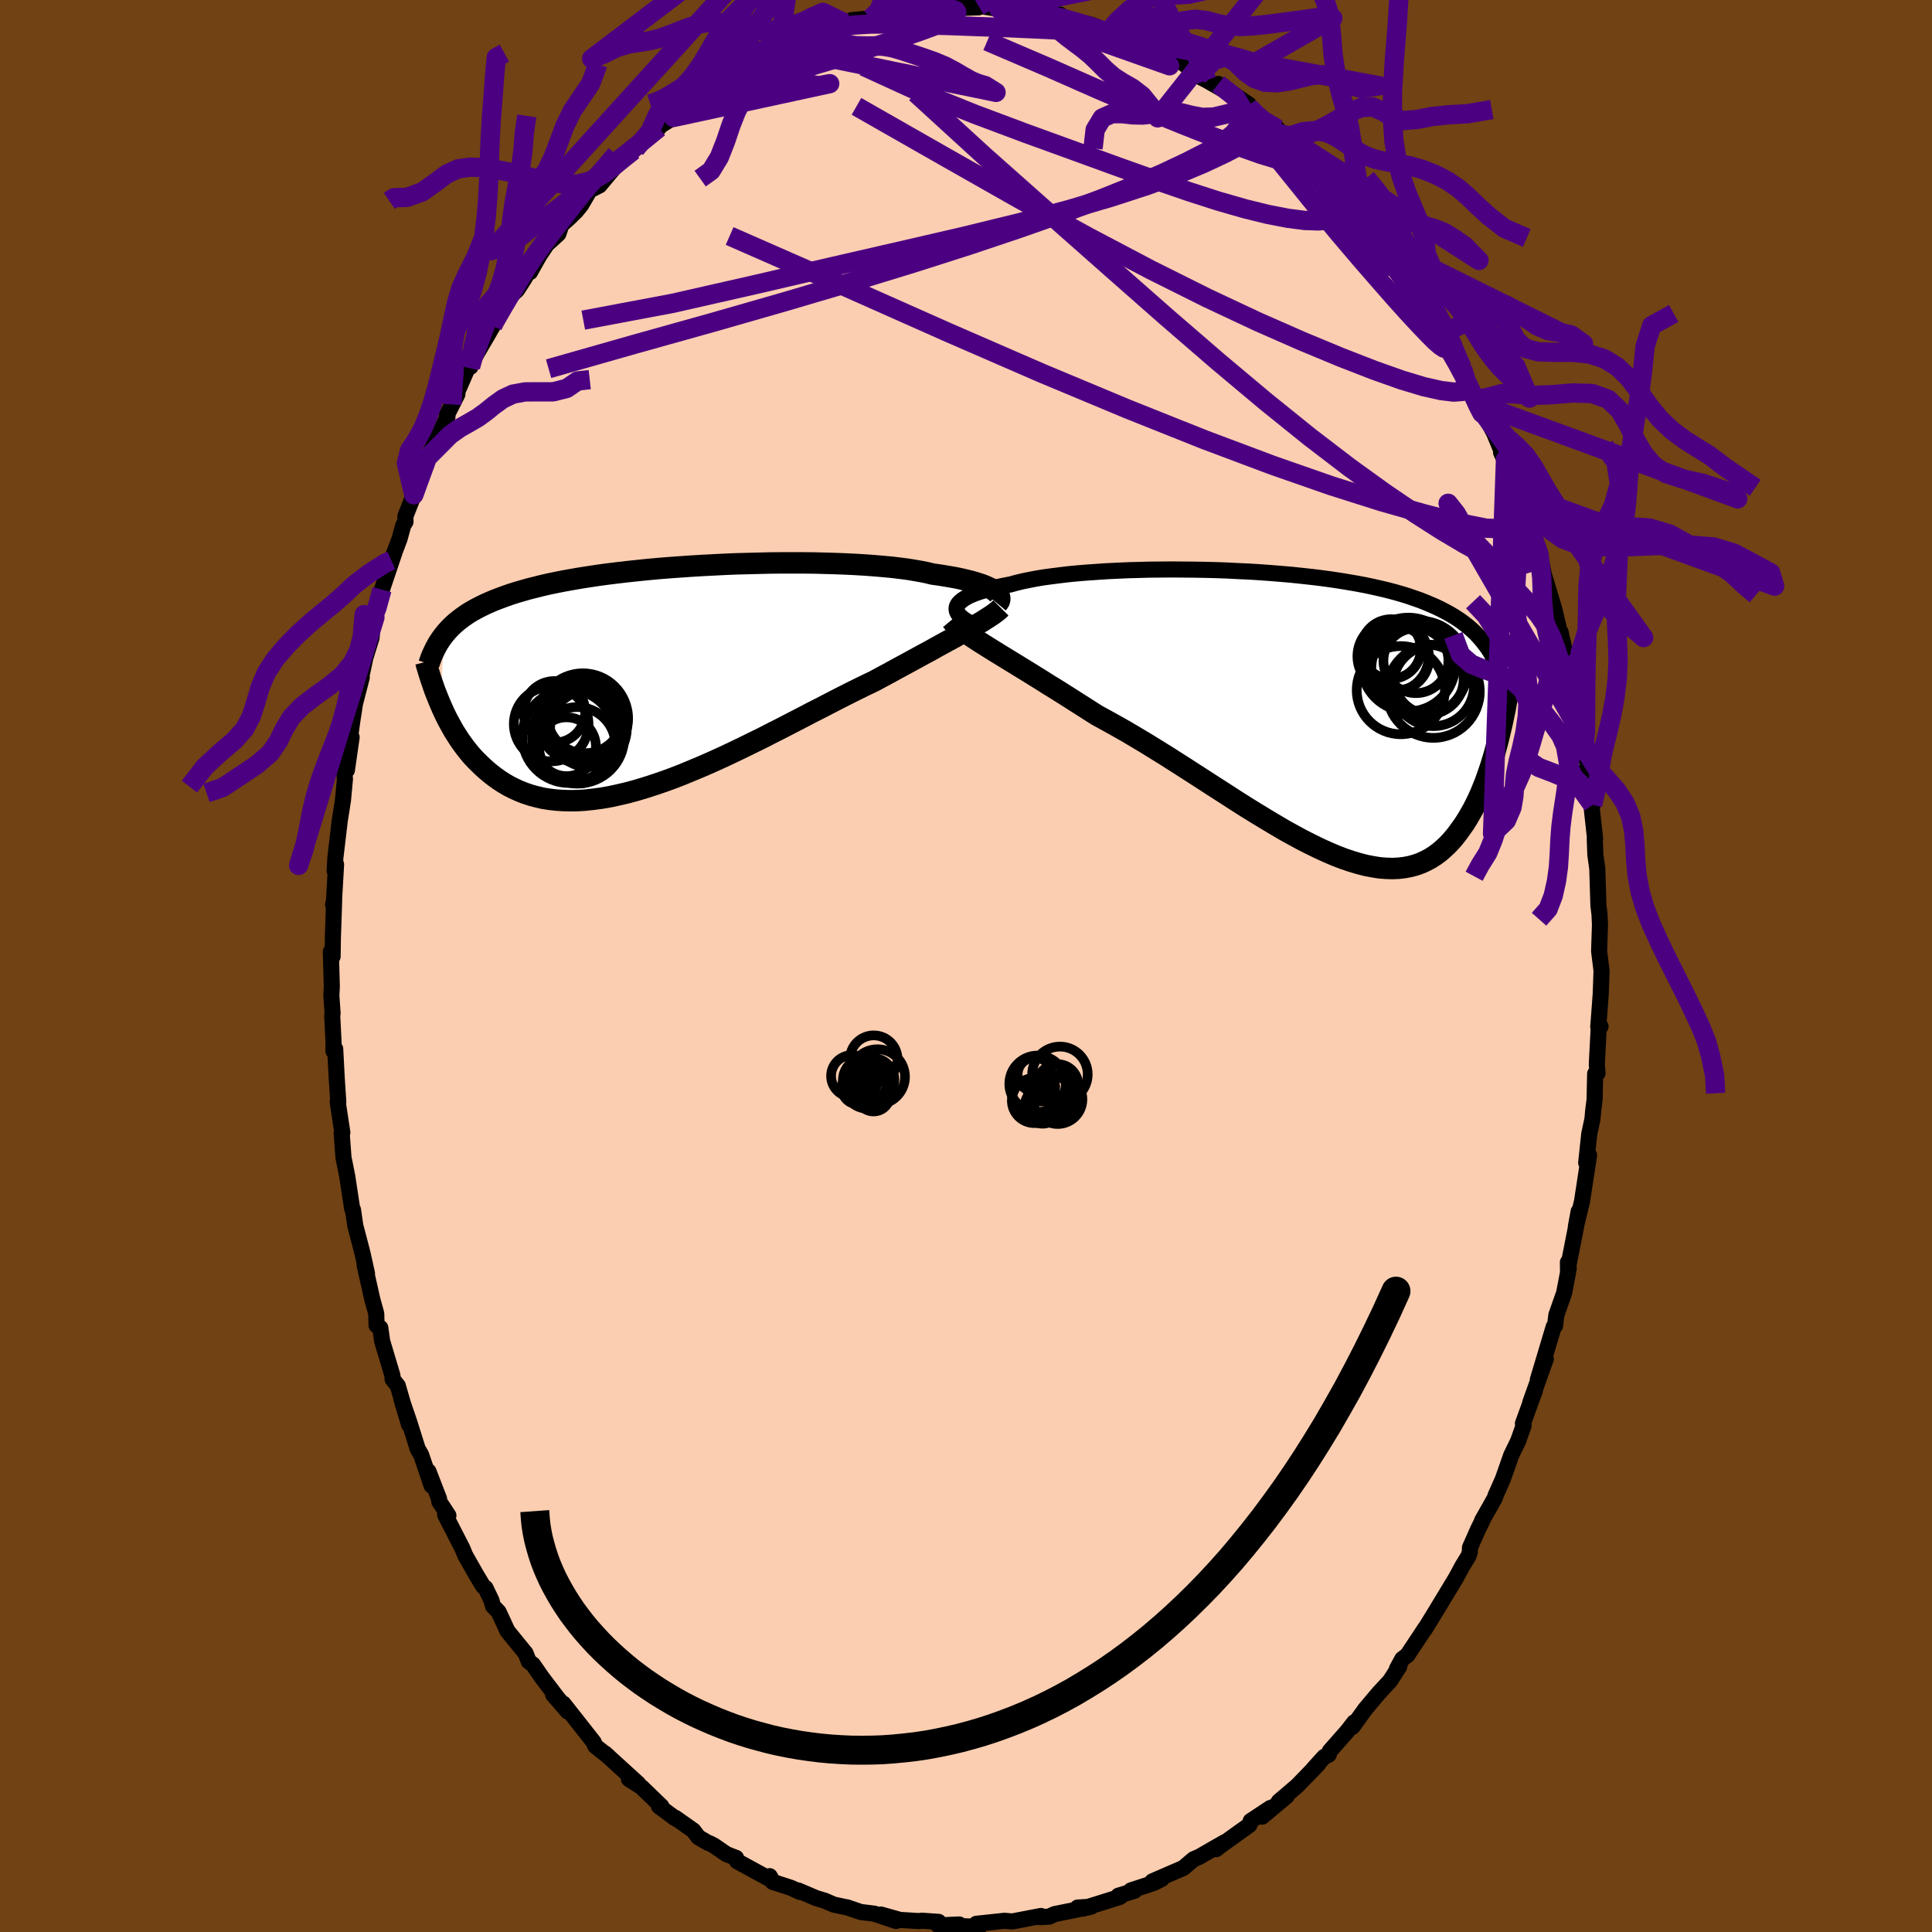 <svg viewBox="-100 -100 200 200" xmlns="http://www.w3.org/2000/svg" width="500" height="500" id="face-svg">
    <defs>
      <clipPath id="leftEyeClipPath">
        <polyline points="34.33,-9.03 34.14,-9.17 33.9,-9.3 33.64,-9.43 33.34,-9.56 33.01,-9.69 32.64,-9.81 32.24,-9.94 31.81,-10.06 31.35,-10.17 30.85,-10.29 30.33,-10.4 29.77,-10.5 29.18,-10.6 28.56,-10.7 27.91,-10.79 27.33,-10.93 26.69,-11.06 26,-11.18 25.27,-11.3 24.48,-11.4 23.65,-11.5 22.77,-11.58 21.85,-11.66 20.89,-11.73 19.9,-11.79 18.87,-11.84 17.82,-11.88 16.73,-11.91 15.63,-11.94 14.5,-11.95 13.36,-11.95 12.2,-11.95 11.03,-11.94 9.86,-11.91 8.68,-11.88 7.5,-11.85 6.32,-11.8 5.15,-11.74 3.99,-11.68 2.83,-11.61 1.69,-11.53 0.57,-11.45 -0.54,-11.36 -1.62,-11.26 -2.69,-11.15 -3.73,-11.04 -4.74,-10.92 -5.73,-10.8 -6.69,-10.67 -7.62,-10.53 -8.52,-10.39 -9.39,-10.24 -10.23,-10.09 -11.04,-9.93 -11.82,-9.77 -12.56,-9.6 -13.27,-9.42 -13.95,-9.25 -14.61,-9.06 -15.23,-8.88 -15.82,-8.69 -16.39,-8.49 -16.93,-8.29 -17.45,-8.09 -17.95,-7.88 -18.42,-7.67 -18.87,-7.45 -19.3,-7.23 -19.7,-7.01 -20.09,-6.78 -20.45,-6.54 -20.79,-6.3 -21.12,-6.05 -21.43,-5.8 -21.71,-5.55 -21.98,-5.29 -22.24,-5.02 -22.48,-4.75 -22.7,-4.48 -23.05,2.7 -22.85,3.16 -22.64,3.62 -22.42,4.07 -22.18,4.53 -21.93,4.98 -21.68,5.43 -21.4,5.87 -21.12,6.31 -20.82,6.74 -20.51,7.16 -20.18,7.58 -19.84,7.99 -19.48,8.38 -19.1,8.76 -18.71,9.14 -18.31,9.5 -17.88,9.86 -17.44,10.2 -16.98,10.53 -16.49,10.85 -15.99,11.14 -15.46,11.41 -14.91,11.66 -14.33,11.89 -13.74,12.09 -13.11,12.26 -12.47,12.41 -11.79,12.52 -11.1,12.6 -10.38,12.65 -9.63,12.67 -8.86,12.66 -8.07,12.61 -7.25,12.52 -6.41,12.41 -5.54,12.26 -4.66,12.07 -3.76,11.86 -2.83,11.61 -1.89,11.33 -0.93,11.02 0.04,10.69 1.03,10.33 2.03,9.94 3.04,9.52 4.07,9.09 5.09,8.64 6.13,8.17 7.17,7.68 8.21,7.18 9.25,6.67 10.29,6.16 11.32,5.63 12.35,5.11 13.37,4.58 14.38,4.06 15.37,3.54 16.36,3.04 17.32,2.54 18.27,2.05 19.2,1.58 20.1,1.13 20.98,0.7 21.84,0.29 22.63,-0.14 23.4,-0.55 24.16,-0.97 24.9,-1.37 25.62,-1.76 26.33,-2.15 27.01,-2.52 27.68,-2.88 28.32,-3.24 28.94,-3.58 29.54,-3.91 30.12,-4.22 30.66,-4.53 31.19,-4.82 31.68,-5.1" />
      </clipPath>
      <clipPath id="rightEyeClipPath">
        <polyline points="-34.71,-11.2 -34.61,-11.37 -34.47,-11.53 -34.28,-11.7 -34.06,-11.86 -33.8,-12.02 -33.5,-12.18 -33.16,-12.33 -32.78,-12.48 -32.37,-12.62 -31.92,-12.76 -31.43,-12.89 -30.91,-13.03 -30.36,-13.15 -29.78,-13.27 -29.16,-13.39 -28.59,-13.55 -27.97,-13.7 -27.29,-13.84 -26.56,-13.98 -25.79,-14.11 -24.97,-14.22 -24.1,-14.33 -23.19,-14.44 -22.25,-14.53 -21.27,-14.61 -20.25,-14.68 -19.21,-14.75 -18.14,-14.8 -17.05,-14.85 -15.94,-14.88 -14.82,-14.91 -13.68,-14.92 -12.53,-14.93 -11.37,-14.92 -10.21,-14.91 -9.05,-14.89 -7.9,-14.86 -6.75,-14.82 -5.61,-14.76 -4.48,-14.71 -3.36,-14.64 -2.26,-14.56 -1.17,-14.47 -0.11,-14.38 0.93,-14.27 1.95,-14.16 2.94,-14.04 3.9,-13.91 4.84,-13.77 5.75,-13.62 6.63,-13.47 7.48,-13.31 8.29,-13.14 9.08,-12.96 9.84,-12.78 10.56,-12.59 11.26,-12.39 11.92,-12.19 12.55,-11.97 13.16,-11.76 13.74,-11.53 14.29,-11.3 14.82,-11.07 15.32,-10.83 15.8,-10.58 16.26,-10.33 16.7,-10.07 17.12,-9.8 17.51,-9.53 17.88,-9.25 18.24,-8.96 18.57,-8.67 18.89,-8.37 19.19,-8.06 19.47,-7.75 19.73,-7.43 19.98,-7.11 20.22,-6.78 20.44,-6.44 21.2,3.02 21.04,3.61 20.88,4.2 20.7,4.8 20.52,5.39 20.32,5.98 20.12,6.56 19.91,7.14 19.68,7.71 19.45,8.27 19.2,8.82 18.94,9.36 18.67,9.89 18.38,10.4 18.09,10.9 17.78,11.39 17.45,11.86 17.11,12.33 16.76,12.78 16.39,13.21 16,13.62 15.59,14 15.17,14.36 14.72,14.69 14.25,14.99 13.76,15.25 13.25,15.48 12.72,15.67 12.16,15.82 11.58,15.93 10.98,16 10.35,16.03 9.7,16.01 9.03,15.96 8.33,15.85 7.6,15.71 6.86,15.52 6.09,15.29 5.29,15.02 4.48,14.71 3.64,14.35 2.78,13.96 1.9,13.53 0.99,13.07 0.07,12.57 -0.87,12.05 -1.82,11.49 -2.79,10.91 -3.78,10.31 -4.78,9.69 -5.79,9.05 -6.81,8.39 -7.84,7.73 -8.88,7.06 -9.93,6.38 -10.97,5.71 -12.02,5.04 -13.07,4.37 -14.12,3.72 -15.17,3.07 -16.21,2.45 -17.24,1.84 -18.26,1.26 -19.27,0.7 -20.26,0.16 -21.12,-0.39 -21.97,-0.93 -22.8,-1.46 -23.62,-1.98 -24.43,-2.49 -25.23,-2.98 -26,-3.47 -26.76,-3.94 -27.5,-4.4 -28.22,-4.84 -28.92,-5.27 -29.59,-5.68 -30.24,-6.08 -30.86,-6.46 -31.45,-6.83" />
      </clipPath>
      <filter id="fuzzy">
        <feTurbulence id="turbulence" baseFrequency="0.05" numOctaves="3" type="noise" result="noise" />
        <feDisplacementMap in="SourceGraphic" in2="noise" scale="2" />
      </filter>
      <linearGradient id="rainbowGradient" x1="0%" y1="0%" x2="100%" y2="0%">
        <stop offset="0%" style="stop-color: [object Object]; stop-opacity: 1" />
        <stop offset="50%" style="stop-color: [object Object]; stop-opacity: 1" />
        <stop offset="100%" style="stop-color: [object Object]; stop-opacity: 1" />
      </linearGradient>
    </defs>
    <rect x="-100" y="-100" width="100%" height="100%" fill="rgb(112, 66, 20)" />
    <polyline id="faceContour" points="65.79,0.49 65.71,2.84 65.63,3.96 65.45,6.31 65.69,6.26 65.5,6.34 65.3,10.19 65.38,11.09 65.13,11.15 65.07,13.84 64.93,14.94 64.85,15.84 64.52,17.38 64.2,20.37 64.5,19.59 63.77,24.36 63.13,27 63.42,25.41 63.14,27.07 62.37,30.97 62.39,31.35 62.31,30.67 62.32,31.74 61.92,33.84 61.11,36.14 60.98,37.24 60.84,37.34 59.2,42.82 60.02,40.68 58.41,45.2 58.89,43.96 57.65,47.37 57.72,47.59 57.15,49.19 56.44,50.65 55.57,53.13 54.82,54.81 54.75,55.06 53.42,57.42 53.49,57.34 53.01,58.31 52.17,60.21 52.16,60.64 52.02,61.08 51.39,62.11 50.72,63.35 48.67,66.74 48.29,67.36 47.48,68.68 47.56,68.52 45.69,71.34 45.16,71.74 44.61,72.76 44.86,72.5 43.9,74 42.74,75.25 41.35,76.9 40.01,78.76 40.19,78.29 39.45,79.24 37.66,81.27 37.55,81.64 37.08,81.87 35.96,83.11 36.46,82.62 34.29,84.86 32.38,86.49 33.19,85.94 30.66,88.06 31.51,87.16 29.47,88.51 29.34,88.92 26.37,91.05 25.89,91.43 26.79,90.7 25.61,91.37 24.16,92.21 23.57,92.46 22.5,93.37 19.29,94.76 20.26,94.51 19.42,94.93 17.08,95.69 17.45,95.73 15.78,96.24 16.04,96.29 15.9,96.38 12.04,97.59 12.94,97.38 11.55,97.47 12.08,97.56 9.16,98.15 8.61,98.41 7.69,98.46 7.76,98.34 4.79,98.91 3.99,98.84 1.07,99.15 1.69,99.11 1.36,99.47 -0.59,99.39 -0.7,99.22 -2.86,99.32 -2.84,98.95 -4.57,98.83 -4.85,98.87 -6.83,98.75 -8.82,98.19 -7.24,98.86 -9.5,98.1 -10.9,97.93 -12.3,97.45 -12.54,97.41 -13.7,97.16 -14.62,96.76 -15.52,96.49 -17.37,95.7 -17.19,95.86 -18.11,95.43 -20.02,94.81 -20.32,94.22 -20.06,94.66 -23.7,92.67 -23.8,92.33 -24.8,91.94 -26.08,91.06 -26.5,90.84 -26.74,90.75 -27.7,90.19 -28.23,89.49 -30.09,88.18 -30.09,88.24 -31.78,86.99 -31.53,86.99 -33.61,84.98 -34.9,84.16 -33.94,84.64 -37.39,81.5 -37,81.84 -37.42,81.51 -38.38,80.74 -38.54,80.35 -41.68,76.36 -41.22,77.18 -42.74,75.43 -41.64,76.54 -42.26,75.81 -43.91,73.64 -44.82,72.32 -45.26,71.99 -45.59,71.15 -47.47,68.84 -48.38,66.87 -48.97,66.25 -49.12,65.68 -49.74,64.39 -49.99,64.2 -50.7,63.02 -51.84,61.01 -52.14,60.28 -53.92,56.81 -53.58,56.89 -54.53,55.44 -54.55,55.15 -55.65,52.31 -55.33,53.78 -56.4,50.61 -56.76,49.99 -57.63,47.22 -58.46,44.79 -57.65,47.5 -58.82,43.45 -59.36,42.77 -59.37,42.41 -60.44,38.83 -60.63,37.46 -61.02,37.2 -61.05,35.99 -61.45,34.54 -62.25,31 -62.01,31.82 -62.49,29.67 -63.22,26.88 -63.46,25.23 -63.54,25.15 -64.05,21.79 -64.33,20.38 -64.44,19.86 -64.63,17.32 -64.56,17.24 -65.04,14.09 -64.98,14.07 -65.14,11.65 -65.3,8.58 -65.48,8.81 -65.47,7.93 -65.61,5.14 -65.57,4.9 -65.7,3.04 -65.65,2.13 -65.75,-1.49 -65.57,-0.98 -65.54,-2.91 -65.41,-6.78 -65.52,-6.34 -65.42,-6.83 -65.21,-10.51 -65.36,-9.84 -65.28,-11.23 -64.86,-14.77 -64.84,-14.98 -64.5,-17.12 -64.29,-19.37 -64.4,-20.32 -64.09,-20.27 -63.6,-23.68 -63.85,-23.03 -63.51,-25.49 -63.25,-27.16 -62.55,-29.88 -62.74,-29.28 -62.17,-31.94 -61.53,-34 -61.42,-35.54 -61.28,-36.01 -61.19,-36.09 -60.46,-38.96 -59.16,-42.82 -59.49,-41.98 -58.64,-44.21 -58.25,-45.63 -58.02,-45.99 -58.04,-46.54 -57.16,-48.78 -56.1,-51.61 -55.9,-51.8 -55.76,-52.62 -54.87,-54.35 -53.68,-56.84 -53.73,-57.05 -52.65,-59.19 -53.23,-58.13 -51.59,-61.9 -51.29,-62.03 -51.51,-61.92 -49.4,-65.53 -49,-66.27 -49.6,-65.2 -47.21,-69.3 -46.47,-69.98 -45.69,-71.2 -45.01,-72.41 -45.13,-71.83 -44.16,-73.56 -43.39,-74.71 -42.2,-75.79 -41.88,-76.73 -41.14,-77.38 -40.37,-78.13 -39.84,-78.78 -38.96,-80.29 -37.94,-80.81 -35.9,-83.25 -35.89,-83.1 -34.44,-84.42 -34.78,-84.3 -34.21,-84.6 -31.79,-86.77 -31.77,-86.91 -30.27,-87.84 -29.81,-88.28 -29.87,-88.48 -28.5,-89.51 -27.39,-90.1 -25.87,-91.55 -25.13,-91.66 -24.69,-91.98 -24.06,-92.52 -22.8,-93.34 -21.26,-94.11 -19.31,-95.05 -19.13,-95.06 -18.29,-95.47 -16.95,-95.94 -15.41,-96.58 -17.35,-95.98 -14.9,-96.47 -12.54,-97.61 -12.08,-97.51 -11.89,-97.9 -9.85,-98.11 -8.21,-98.32 -9.14,-98.09 -7.96,-98.74 -6.62,-98.6 -6.17,-98.74 -2.71,-99.1 -1.28,-99.34 -3.17,-99.15 0.11,-99.2 1.3,-99.24 1.31,-99.36 1.58,-99.36 3.4,-99.07 4.68,-98.99 5.47,-98.98 5.85,-98.81 8.2,-98.69 8.18,-98.71 9.74,-98.48 9.62,-98.26 11.26,-97.77 10.9,-97.94 13.06,-97.41 15.01,-96.62 14.57,-96.76 14.79,-96.61 16.33,-96 18.4,-95.13 18.87,-95.22 20.43,-94.57 21.27,-94.07 21.45,-94.11 22.57,-93.39 24.05,-92.13 24.91,-91.69 27,-90.5 26.11,-91.31 29.27,-89.19 29.14,-88.99 28.86,-88.91 32.27,-86.65 32.57,-86.13 33.21,-85.82 33.54,-85.59 33.58,-85.35 35.51,-83.8 36.4,-82.63 37.83,-81.43 37.01,-82.04 37.97,-80.88 40.6,-77.98 40.06,-78.84 40.68,-78.1 41.65,-76.86 42.71,-75.7 43.49,-74.57 44.73,-72.85 45.4,-71.94 46.01,-70.94 46.66,-69.75 46.92,-69.29 48.6,-66.85 49.9,-64.78 48.78,-66.51 50.08,-63.99 50.92,-62.47 51.38,-61.89 51.78,-60.71 52.82,-58.6 53.24,-58.12 53.77,-57.28 53.74,-56.95 54.69,-55.12 56.09,-51.72 55.39,-53.15 55.85,-52.46 57.12,-48.97 57.8,-46.76 57.87,-47.09 58.14,-45.73 59.57,-41.69 59.73,-41 59.32,-42.62 59.81,-40.57 60.91,-36.9 60.92,-36.87 61.68,-33.62 61.55,-34.57 62.11,-32.1 62.72,-30.39 62.65,-29.43 63.37,-26.66 63.95,-23.57 63.92,-22.52 63.61,-24.67 64.28,-21.13 64.64,-18.83 64.19,-20.38 64.86,-16.68 64.78,-16.28 65.12,-13.21 65.09,-13.16 65.15,-11.5 65.35,-10.09 65.43,-7.45 65.47,-6.24 65.58,-5.35 65.63,-4.28 65.54,-1.55 65.79,0.49 65.71,2.84" fill="rgb(251, 206, 177)" stroke="black" stroke-width="1.667" stroke-linejoin="round" filter="url(#fuzzy)" />
    <g transform="translate(33.81 -26.12)">
      <polyline id="rightCountour" points="-34.71,-11.2 -34.61,-11.37 -34.47,-11.53 -34.28,-11.7 -34.06,-11.86 -33.8,-12.02 -33.5,-12.18 -33.16,-12.33 -32.78,-12.48 -32.37,-12.62 -31.92,-12.76 -31.43,-12.89 -30.91,-13.03 -30.36,-13.15 -29.78,-13.27 -29.16,-13.39 -28.59,-13.55 -27.97,-13.7 -27.29,-13.84 -26.56,-13.98 -25.79,-14.11 -24.97,-14.22 -24.1,-14.33 -23.19,-14.44 -22.25,-14.53 -21.27,-14.61 -20.25,-14.68 -19.21,-14.75 -18.14,-14.8 -17.05,-14.85 -15.94,-14.88 -14.82,-14.91 -13.68,-14.92 -12.53,-14.93 -11.37,-14.92 -10.21,-14.91 -9.05,-14.89 -7.9,-14.86 -6.75,-14.82 -5.61,-14.76 -4.48,-14.71 -3.36,-14.64 -2.26,-14.56 -1.17,-14.47 -0.11,-14.38 0.93,-14.27 1.95,-14.16 2.94,-14.04 3.9,-13.91 4.84,-13.77 5.75,-13.62 6.63,-13.47 7.48,-13.31 8.29,-13.14 9.08,-12.96 9.84,-12.78 10.56,-12.59 11.26,-12.39 11.92,-12.19 12.55,-11.97 13.16,-11.76 13.74,-11.53 14.29,-11.3 14.82,-11.07 15.32,-10.83 15.8,-10.58 16.26,-10.33 16.7,-10.07 17.12,-9.8 17.51,-9.53 17.88,-9.25 18.24,-8.96 18.57,-8.67 18.89,-8.37 19.19,-8.06 19.47,-7.75 19.73,-7.43 19.98,-7.11 20.22,-6.78 20.44,-6.44 21.2,3.02 21.04,3.61 20.88,4.2 20.7,4.8 20.52,5.39 20.32,5.98 20.12,6.56 19.91,7.14 19.68,7.71 19.45,8.27 19.2,8.82 18.94,9.36 18.67,9.89 18.38,10.4 18.09,10.9 17.78,11.39 17.45,11.86 17.11,12.33 16.76,12.78 16.39,13.21 16,13.62 15.59,14 15.17,14.36 14.72,14.69 14.25,14.99 13.76,15.25 13.25,15.48 12.72,15.67 12.16,15.82 11.58,15.93 10.98,16 10.35,16.03 9.7,16.01 9.03,15.96 8.33,15.85 7.6,15.71 6.86,15.52 6.09,15.29 5.29,15.02 4.48,14.71 3.64,14.35 2.78,13.96 1.9,13.53 0.99,13.07 0.07,12.57 -0.87,12.05 -1.82,11.49 -2.79,10.91 -3.78,10.31 -4.78,9.69 -5.79,9.05 -6.81,8.39 -7.84,7.73 -8.88,7.06 -9.93,6.38 -10.97,5.71 -12.02,5.04 -13.07,4.37 -14.12,3.72 -15.17,3.07 -16.21,2.45 -17.24,1.84 -18.26,1.26 -19.27,0.7 -20.26,0.16 -21.12,-0.39 -21.97,-0.93 -22.8,-1.46 -23.62,-1.98 -24.43,-2.49 -25.23,-2.98 -26,-3.47 -26.76,-3.94 -27.5,-4.4 -28.22,-4.84 -28.92,-5.27 -29.59,-5.68 -30.24,-6.08 -30.86,-6.46 -31.45,-6.83" fill="white" stroke="white" stroke-width="0" stroke-linejoin="round" filter="url(#fuzzy)" />
    </g>
    <g transform="translate(-31.35 -29.78)">
      <polyline id="leftCountour" points="34.33,-9.03 34.14,-9.17 33.9,-9.3 33.64,-9.43 33.34,-9.56 33.01,-9.69 32.64,-9.81 32.24,-9.94 31.81,-10.06 31.35,-10.17 30.85,-10.29 30.33,-10.4 29.77,-10.5 29.18,-10.6 28.56,-10.7 27.91,-10.79 27.33,-10.93 26.69,-11.06 26,-11.18 25.27,-11.3 24.48,-11.4 23.65,-11.5 22.77,-11.58 21.85,-11.66 20.89,-11.73 19.9,-11.79 18.87,-11.84 17.82,-11.88 16.73,-11.91 15.63,-11.94 14.5,-11.95 13.36,-11.95 12.2,-11.95 11.03,-11.94 9.86,-11.91 8.68,-11.88 7.5,-11.85 6.32,-11.8 5.15,-11.74 3.99,-11.68 2.83,-11.61 1.69,-11.53 0.57,-11.45 -0.54,-11.36 -1.62,-11.26 -2.69,-11.15 -3.73,-11.04 -4.74,-10.92 -5.73,-10.8 -6.69,-10.67 -7.62,-10.53 -8.52,-10.39 -9.39,-10.24 -10.23,-10.09 -11.04,-9.93 -11.82,-9.77 -12.56,-9.6 -13.27,-9.42 -13.95,-9.25 -14.61,-9.06 -15.23,-8.88 -15.82,-8.69 -16.39,-8.49 -16.93,-8.29 -17.45,-8.09 -17.95,-7.88 -18.42,-7.67 -18.87,-7.45 -19.3,-7.23 -19.7,-7.01 -20.09,-6.78 -20.45,-6.54 -20.79,-6.3 -21.12,-6.05 -21.43,-5.8 -21.71,-5.55 -21.98,-5.29 -22.24,-5.02 -22.48,-4.75 -22.7,-4.48 -23.05,2.7 -22.85,3.16 -22.64,3.62 -22.42,4.07 -22.18,4.53 -21.93,4.98 -21.68,5.43 -21.4,5.87 -21.12,6.31 -20.82,6.74 -20.51,7.16 -20.18,7.58 -19.84,7.99 -19.48,8.38 -19.1,8.76 -18.71,9.14 -18.31,9.5 -17.88,9.86 -17.44,10.2 -16.98,10.53 -16.49,10.85 -15.99,11.14 -15.46,11.41 -14.91,11.66 -14.33,11.89 -13.74,12.09 -13.11,12.26 -12.47,12.41 -11.79,12.52 -11.1,12.6 -10.38,12.65 -9.63,12.67 -8.86,12.66 -8.07,12.61 -7.25,12.52 -6.41,12.41 -5.54,12.26 -4.66,12.07 -3.76,11.86 -2.83,11.61 -1.89,11.33 -0.93,11.02 0.04,10.69 1.03,10.33 2.03,9.94 3.04,9.52 4.07,9.09 5.09,8.64 6.13,8.17 7.17,7.68 8.21,7.18 9.25,6.67 10.29,6.16 11.32,5.63 12.35,5.11 13.37,4.58 14.38,4.06 15.37,3.54 16.36,3.04 17.32,2.54 18.27,2.05 19.2,1.58 20.1,1.13 20.98,0.7 21.84,0.29 22.63,-0.14 23.4,-0.55 24.16,-0.97 24.9,-1.37 25.62,-1.76 26.33,-2.15 27.01,-2.52 27.68,-2.88 28.32,-3.24 28.94,-3.58 29.54,-3.91 30.12,-4.22 30.66,-4.53 31.19,-4.82 31.68,-5.1" fill="white" stroke="white" stroke-width="0" stroke-linejoin="round" filter="url(#fuzzy)" />
    </g>
    <g transform="translate(33.81 -26.12)">
      <polyline id="rightUpper" points="-33.5,-9.45 -33.8,-9.62 -34.06,-9.8 -34.28,-9.97 -34.47,-10.15 -34.61,-10.33 -34.71,-10.5 -34.77,-10.68 -34.79,-10.85 -34.77,-11.03 -34.71,-11.2 -34.61,-11.37 -34.47,-11.53 -34.28,-11.7 -34.06,-11.86 -33.8,-12.02 -33.5,-12.18 -33.16,-12.33 -32.78,-12.48 -32.37,-12.62 -31.92,-12.76 -31.43,-12.89 -30.91,-13.03 -30.36,-13.15 -29.78,-13.27 -29.16,-13.39 -28.59,-13.55 -27.97,-13.7 -27.29,-13.84 -26.56,-13.98 -25.79,-14.11 -24.97,-14.22 -24.1,-14.33 -23.19,-14.44 -22.25,-14.53 -21.27,-14.61 -20.25,-14.68 -19.21,-14.75 -18.14,-14.8 -17.05,-14.85 -15.94,-14.88 -14.82,-14.91 -13.68,-14.92 -12.53,-14.93 -11.37,-14.92 -10.21,-14.91 -9.05,-14.89 -7.9,-14.86 -6.75,-14.82 -5.61,-14.76 -4.48,-14.71 -3.36,-14.64 -2.26,-14.56 -1.17,-14.47 -0.11,-14.38 0.93,-14.27 1.95,-14.16 2.94,-14.04 3.9,-13.91 4.84,-13.77 5.75,-13.62 6.63,-13.47 7.48,-13.31 8.29,-13.14 9.08,-12.96 9.84,-12.78 10.56,-12.59 11.26,-12.39 11.92,-12.19 12.55,-11.97 13.16,-11.76 13.74,-11.53 14.29,-11.3 14.82,-11.07 15.32,-10.83 15.8,-10.58 16.26,-10.33 16.7,-10.07 17.12,-9.8 17.51,-9.53 17.88,-9.25 18.24,-8.96 18.57,-8.67 18.89,-8.37 19.19,-8.06 19.47,-7.75 19.73,-7.43 19.98,-7.11 20.22,-6.78 20.44,-6.44 20.64,-6.09 20.83,-5.74 21.01,-5.39 21.18,-5.03 21.33,-4.66 21.48,-4.29 21.61,-3.91 21.74,-3.52 21.85,-3.13 21.96,-2.74" fill="none" stroke="black" stroke-width="1.667" stroke-linejoin="round" filter="url(#fuzzy)" />
      <polyline id="rightLower" points="-35.33,-9.68 -35.14,-9.45 -34.89,-9.21 -34.6,-8.96 -34.27,-8.7 -33.89,-8.43 -33.48,-8.14 -33.02,-7.83 -32.53,-7.51 -32.01,-7.18 -31.45,-6.83 -30.86,-6.46 -30.24,-6.08 -29.59,-5.68 -28.92,-5.27 -28.22,-4.84 -27.5,-4.4 -26.76,-3.94 -26,-3.47 -25.23,-2.98 -24.43,-2.49 -23.62,-1.98 -22.8,-1.46 -21.97,-0.93 -21.12,-0.39 -20.26,0.16 -19.27,0.7 -18.26,1.26 -17.24,1.84 -16.21,2.45 -15.17,3.07 -14.12,3.72 -13.07,4.37 -12.02,5.04 -10.97,5.71 -9.93,6.38 -8.88,7.06 -7.84,7.73 -6.81,8.39 -5.79,9.05 -4.78,9.69 -3.78,10.31 -2.79,10.91 -1.82,11.49 -0.87,12.05 0.07,12.57 0.99,13.07 1.9,13.53 2.78,13.96 3.64,14.35 4.48,14.71 5.29,15.02 6.09,15.29 6.86,15.52 7.6,15.71 8.33,15.85 9.03,15.96 9.7,16.01 10.35,16.03 10.98,16 11.58,15.93 12.16,15.82 12.72,15.67 13.25,15.48 13.76,15.25 14.25,14.99 14.72,14.69 15.17,14.36 15.59,14 16,13.62 16.39,13.21 16.76,12.78 17.11,12.33 17.45,11.86 17.78,11.39 18.09,10.9 18.38,10.4 18.67,9.89 18.94,9.36 19.2,8.82 19.45,8.27 19.68,7.71 19.91,7.14 20.12,6.56 20.32,5.98 20.52,5.39 20.7,4.8 20.88,4.2 21.04,3.61 21.2,3.02 21.35,2.42 21.49,1.83 21.63,1.25 21.76,0.66 21.88,0.08 22,-0.49 22.1,-1.06 22.21,-1.62 22.31,-2.18 22.4,-2.72" fill="none" stroke="black" stroke-width="2.222" stroke-linejoin="round" filter="url(#fuzzy)" />
      <circle r="3.288" cx="10.844" cy="-5.73" stroke="black" fill="none" stroke-width="1.0" filter="url(#fuzzy)" clip-path="url(#rightEyeClipPath)" /><circle r="4.808" cx="14.569" cy="-2.305" stroke="black" fill="none" stroke-width="1.0" filter="url(#fuzzy)" clip-path="url(#rightEyeClipPath)" /><circle r="4.564" cx="11.199" cy="-2.435" stroke="black" fill="none" stroke-width="1.0" filter="url(#fuzzy)" clip-path="url(#rightEyeClipPath)" /><circle r="3.686" cx="10.394" cy="-5.94" stroke="black" fill="none" stroke-width="1.0" filter="url(#fuzzy)" clip-path="url(#rightEyeClipPath)" /><circle r="4.854" cx="11.979" cy="-5.09" stroke="black" fill="none" stroke-width="1.0" filter="url(#fuzzy)" clip-path="url(#rightEyeClipPath)" /><circle r="3.364" cx="12.764" cy="-5.49" stroke="black" fill="none" stroke-width="1.0" filter="url(#fuzzy)" clip-path="url(#rightEyeClipPath)" /><circle r="4.194" cx="14.584" cy="-2.905" stroke="black" fill="none" stroke-width="1.0" filter="url(#fuzzy)" clip-path="url(#rightEyeClipPath)" /><circle r="3.58" cx="14.124" cy="-3.55" stroke="black" fill="none" stroke-width="1.0" filter="url(#fuzzy)" clip-path="url(#rightEyeClipPath)" /><circle r="4.984" cx="13.134" cy="-4.635" stroke="black" fill="none" stroke-width="1.0" filter="url(#fuzzy)" clip-path="url(#rightEyeClipPath)" /><circle r="3.086" cx="10.194" cy="-6.695" stroke="black" fill="none" stroke-width="1.0" filter="url(#fuzzy)" clip-path="url(#rightEyeClipPath)" />
      </g>
    <g transform="translate(-31.35 -29.78)">
      <polyline id="leftUpper" points="34.61,-7.74 34.71,-7.86 34.79,-7.98 34.83,-8.1 34.85,-8.23 34.84,-8.36 34.8,-8.49 34.73,-8.63 34.63,-8.76 34.5,-8.9 34.33,-9.03 34.14,-9.17 33.9,-9.3 33.64,-9.43 33.34,-9.56 33.01,-9.69 32.64,-9.81 32.24,-9.94 31.81,-10.06 31.35,-10.17 30.85,-10.29 30.33,-10.4 29.77,-10.5 29.18,-10.6 28.56,-10.7 27.91,-10.79 27.33,-10.93 26.69,-11.06 26,-11.18 25.27,-11.3 24.48,-11.4 23.65,-11.5 22.77,-11.58 21.85,-11.66 20.89,-11.73 19.9,-11.79 18.87,-11.84 17.82,-11.88 16.73,-11.91 15.63,-11.94 14.5,-11.95 13.36,-11.95 12.2,-11.95 11.03,-11.94 9.86,-11.91 8.68,-11.88 7.5,-11.85 6.32,-11.8 5.15,-11.74 3.99,-11.68 2.83,-11.61 1.69,-11.53 0.57,-11.45 -0.54,-11.36 -1.62,-11.26 -2.69,-11.15 -3.73,-11.04 -4.74,-10.92 -5.73,-10.8 -6.69,-10.67 -7.62,-10.53 -8.52,-10.39 -9.39,-10.24 -10.23,-10.09 -11.04,-9.93 -11.82,-9.77 -12.56,-9.6 -13.27,-9.42 -13.95,-9.25 -14.61,-9.06 -15.23,-8.88 -15.82,-8.69 -16.39,-8.49 -16.93,-8.29 -17.45,-8.09 -17.95,-7.88 -18.42,-7.67 -18.87,-7.45 -19.3,-7.23 -19.7,-7.01 -20.09,-6.78 -20.45,-6.54 -20.79,-6.3 -21.12,-6.05 -21.43,-5.8 -21.71,-5.55 -21.98,-5.29 -22.24,-5.02 -22.48,-4.75 -22.7,-4.48 -22.91,-4.2 -23.11,-3.91 -23.29,-3.63 -23.46,-3.33 -23.62,-3.03 -23.76,-2.73 -23.9,-2.43 -24.03,-2.11 -24.14,-1.8 -24.25,-1.48" fill="none" stroke="black" stroke-width="2.222" stroke-linejoin="round" filter="url(#fuzzy)" />
      <polyline id="leftLower" points="34.96,-7.29 34.78,-7.11 34.57,-6.93 34.32,-6.74 34.04,-6.54 33.72,-6.33 33.37,-6.11 33,-5.87 32.59,-5.63 32.15,-5.37 31.68,-5.1 31.19,-4.82 30.66,-4.53 30.12,-4.22 29.54,-3.91 28.94,-3.58 28.32,-3.24 27.68,-2.88 27.01,-2.52 26.33,-2.15 25.62,-1.76 24.9,-1.37 24.16,-0.97 23.4,-0.55 22.63,-0.14 21.84,0.29 20.98,0.7 20.1,1.13 19.2,1.58 18.27,2.05 17.32,2.54 16.36,3.04 15.37,3.54 14.38,4.06 13.37,4.58 12.35,5.11 11.32,5.63 10.29,6.16 9.25,6.67 8.21,7.18 7.17,7.68 6.13,8.17 5.09,8.64 4.07,9.09 3.04,9.52 2.03,9.94 1.03,10.33 0.04,10.69 -0.93,11.02 -1.89,11.33 -2.83,11.61 -3.76,11.86 -4.66,12.07 -5.54,12.26 -6.41,12.41 -7.25,12.52 -8.07,12.61 -8.86,12.66 -9.63,12.67 -10.38,12.65 -11.1,12.6 -11.79,12.52 -12.47,12.41 -13.11,12.26 -13.74,12.09 -14.33,11.89 -14.91,11.66 -15.46,11.41 -15.99,11.14 -16.49,10.85 -16.98,10.53 -17.44,10.2 -17.88,9.86 -18.31,9.5 -18.71,9.14 -19.1,8.76 -19.48,8.38 -19.84,7.99 -20.18,7.58 -20.51,7.16 -20.82,6.74 -21.12,6.31 -21.4,5.87 -21.68,5.43 -21.93,4.98 -22.18,4.53 -22.42,4.07 -22.64,3.62 -22.85,3.16 -23.05,2.7 -23.24,2.25 -23.42,1.8 -23.6,1.35 -23.76,0.9 -23.91,0.46 -24.06,0.02 -24.2,-0.42 -24.33,-0.85 -24.46,-1.27 -24.57,-1.7" fill="none" stroke="black" stroke-width="2.222" stroke-linejoin="round" filter="url(#fuzzy)" />
      <circle r="3.046" cx="-10.003" cy="7.081" stroke="black" fill="none" stroke-width="1.0" filter="url(#fuzzy)" clip-path="url(#leftEyeClipPath)" /><circle r="4.826" cx="-9.758" cy="6.006" stroke="black" fill="none" stroke-width="1.0" filter="url(#fuzzy)" clip-path="url(#leftEyeClipPath)" /><circle r="3.19" cx="-11.258" cy="3.471" stroke="black" fill="none" stroke-width="1.0" filter="url(#fuzzy)" clip-path="url(#leftEyeClipPath)" /><circle r="3.912" cx="-8.088" cy="3.841" stroke="black" fill="none" stroke-width="1.0" filter="url(#fuzzy)" clip-path="url(#leftEyeClipPath)" /><circle r="3.97" cx="-7.733" cy="5.211" stroke="black" fill="none" stroke-width="1.0" filter="url(#fuzzy)" clip-path="url(#leftEyeClipPath)" /><circle r="4.774" cx="-8.803" cy="6.101" stroke="black" fill="none" stroke-width="1.0" filter="url(#fuzzy)" clip-path="url(#leftEyeClipPath)" /><circle r="3.966" cx="-8.903" cy="6.941" stroke="black" fill="none" stroke-width="1.0" filter="url(#fuzzy)" clip-path="url(#leftEyeClipPath)" /><circle r="4.132" cx="-8.763" cy="4.476" stroke="black" fill="none" stroke-width="1.0" filter="url(#fuzzy)" clip-path="url(#leftEyeClipPath)" /><circle r="4.68" cx="-8.308" cy="4.161" stroke="black" fill="none" stroke-width="1.0" filter="url(#fuzzy)" clip-path="url(#leftEyeClipPath)" /><circle r="3.868" cx="-11.593" cy="4.731" stroke="black" fill="none" stroke-width="1.0" filter="url(#fuzzy)" clip-path="url(#leftEyeClipPath)" />
    </g>
    <g id="hairs">
      <polyline points="-9.14,-98.09 -7.98,-98.48 -6.75,-98.66 -5.45,-98.81 -4.22,-98.94 -3.18,-99.03 -2.36,-99.06 -1.74,-99.05 -1.3,-99 -1.04,-98.89 -0.96,-98.74 -1.04,-98.54 -1.3,-98.29 -1.77,-97.99 -2.49,-97.64 -3.51,-97.22 -4.86,-96.73 -6.57,-96.13 -8.64,-95.45 -11.02,-94.68 -13.7,-93.85 -16.66,-92.97 -20.03,-91.97 -23.98,-90.8" fill="none" stroke="rgb(75, 0, 130)" stroke-width="2" stroke-linejoin="round" filter="url(#fuzzy)" /><polyline points="4.68,-98.99 5.47,-98.92 6.49,-98.78 7.59,-98.62 8.67,-98.42 9.68,-98.19 10.66,-97.93 11.61,-97.65 12.53,-97.37 13.38,-97.1 14.14,-96.85 14.76,-96.63 15.26,-96.45 15.62,-96.31 15.81,-96.23 15.81,-96.21 15.56,-96.26 15.05,-96.4 14.28,-96.6 13.23,-96.88 11.88,-97.22 10.14,-97.65 7.93,-98.21" fill="none" stroke="rgb(75, 0, 130)" stroke-width="2" stroke-linejoin="round" filter="url(#fuzzy)" /><polyline points="-29.81,-88.28 -29.35,-88.75 -28.28,-89.51 -26.98,-90.35 -25.65,-91.18 -24.37,-91.94 -23.12,-92.65 -21.9,-93.34 -20.71,-93.99 -19.6,-94.59 -18.66,-95.09 -17.93,-95.47 -17.45,-95.72 -17.22,-95.84 -17.28,-95.83 -17.65,-95.68 -18.33,-95.39 -19.34,-94.96" fill="none" stroke="rgb(75, 0, 130)" stroke-width="2" stroke-linejoin="round" filter="url(#fuzzy)" /><polyline points="29.14,-88.99 29.64,-88.33 30.29,-87.35 30.3,-86.49 29.63,-85.73 28.42,-84.96 26.74,-84.09 24.61,-83.09 21.96,-81.98 18.75,-80.8 14.94,-79.56 10.52,-78.27 5.48,-76.93 -0.21,-75.54 -6.61,-74.06 -13.76,-72.42 -21.69,-70.57 -30.37,-68.6 -39.62,-66.86" fill="none" stroke="rgb(75, 0, 130)" stroke-width="2" stroke-linejoin="round" filter="url(#fuzzy)" /><polyline points="-14.9,-96.47 -13.1,-97.15 -11.57,-97.41 -9.85,-97.51 -7.9,-97.52 -5.81,-97.48 -3.62,-97.41 -1.32,-97.34 1.12,-97.25 3.66,-97.16 6.16,-97.05 8.45,-96.95 10.38,-96.85 11.94,-96.81 13.23,-96.82" fill="none" stroke="rgb(75, 0, 130)" stroke-width="2" stroke-linejoin="round" filter="url(#fuzzy)" /><polyline points="26.11,-91.31 27.93,-89.88 28.48,-88.96 28.6,-88.06 28.38,-87.12 27.73,-86.2 26.58,-85.27 24.96,-84.31 22.89,-83.25 20.39,-82.07 17.44,-80.79 13.99,-79.41 10.01,-77.93 5.45,-76.33 0.32,-74.61 -5.41,-72.78 -11.74,-70.84 -18.68,-68.79 -26.21,-66.63 -34.36,-64.35 -43.21,-61.83" fill="none" stroke="rgb(75, 0, 130)" stroke-width="2" stroke-linejoin="round" filter="url(#fuzzy)" /><polyline points="58.14,-45.73 58.94,-43.23 59.01,-42.4 58.73,-42.05 58.24,-41.74 57.52,-41.51 56.53,-41.53 55.23,-41.89 53.59,-42.61 51.6,-43.69 49.24,-45.09 46.5,-46.84 43.32,-49 39.69,-51.62 35.6,-54.75 31.06,-58.41 26.1,-62.57 20.75,-67.19 14.97,-72.28 8.7,-77.82 1.93,-83.83 -5.21,-90.36" fill="none" stroke="rgb(75, 0, 130)" stroke-width="2" stroke-linejoin="round" filter="url(#fuzzy)" /><polyline points="51.38,-61.89 51.74,-60.72 51.79,-59.87 51.37,-59.48 50.5,-59.41 49.18,-59.57 47.39,-59.97 45.1,-60.66 42.25,-61.67 38.83,-63 34.83,-64.66 30.21,-66.69 24.99,-69.14 19.14,-72.06 12.63,-75.49 5.41,-79.46 -2.57,-83.99 -11.34,-88.99" fill="none" stroke="rgb(75, 0, 130)" stroke-width="2" stroke-linejoin="round" filter="url(#fuzzy)" /><polyline points="33.54,-85.59 34,-85.03 34.66,-84.26 35.02,-83.64 34.95,-83.29 34.46,-83.15 33.59,-83.21 32.31,-83.48 30.58,-84 28.35,-84.79 25.6,-85.84 22.29,-87.15 18.38,-88.74 13.82,-90.68 8.54,-93.01 2.19,-95.73" fill="none" stroke="rgb(75, 0, 130)" stroke-width="2" stroke-linejoin="round" filter="url(#fuzzy)" /><polyline points="57.8,-46.76 57.67,-46.56 57.11,-45.78 55.88,-45.26 53.84,-45.32 51,-45.89 47.39,-46.82 43,-48.07 37.79,-49.72 31.69,-51.85 24.66,-54.49 16.72,-57.66 7.86,-61.36 -1.89,-65.6 -12.62,-70.37 -24.47,-75.57" fill="none" stroke="rgb(75, 0, 130)" stroke-width="2" stroke-linejoin="round" filter="url(#fuzzy)" /><polyline points="37.83,-81.43 37.67,-81.36 38.2,-80.6 38.74,-79.82 39.05,-79.2 39.16,-78.69 39.08,-78.24 38.81,-77.82 38.31,-77.47 37.55,-77.23 36.48,-77.13 35.08,-77.18 33.34,-77.4 31.27,-77.8 28.87,-78.39 26.12,-79.18 22.99,-80.19 19.47,-81.4 15.52,-82.81 11.12,-84.41 6.24,-86.18 0.9,-88.18 -4.78,-90.47 -10.59,-93.13" fill="none" stroke="rgb(75, 0, 130)" stroke-width="2" stroke-linejoin="round" filter="url(#fuzzy)" /><polyline points="46.01,-70.94 46.61,-69.9 47.33,-68.75 48.03,-67.62 48.6,-66.66 49.03,-65.87 49.34,-65.21 49.55,-64.65 49.66,-64.23 49.64,-63.99 49.46,-63.97 49.11,-64.2 48.57,-64.67 47.85,-65.39 46.92,-66.36 45.78,-67.59 44.41,-69.11 42.78,-70.97 40.84,-73.2 38.58,-75.86 36,-78.98 33.1,-82.57 29.89,-86.55" fill="none" stroke="rgb(75, 0, 130)" stroke-width="2" stroke-linejoin="round" filter="url(#fuzzy)" /><polyline points="9.05,-109.28 8.26,-107.2 7.11,-106.09 6,-105.35 4.93,-104.84 3.9,-104.42 2.9,-104.02 1.96,-103.69 1.06,-103.49 0.14,-103.45 -0.8,-103.45 -1.76,-103.26 -2.76,-102.59 -3.97,-101.26 -5.46,-99.55 -6.62,-98.6" fill="none" stroke="rgb(75, 0, 130)" stroke-width="2" stroke-linejoin="round" filter="url(#fuzzy)" /><polyline points="12.71,-110.32 11.38,-109.78 10.36,-108.62 9.34,-107.39 8.26,-106.3 7.16,-105.43 6.07,-104.84 5,-104.54 3.96,-104.48 2.95,-104.51 1.99,-104.47 1.03,-104.27 0.07,-103.9 -0.91,-103.36 -1.94,-102.65 -3.04,-101.8 -4.24,-100.94 -5.51,-100.22 -6.76,-99.73 -7.81,-99.33 -8.43,-98.76 -8.21,-98.32" fill="none" stroke="rgb(75, 0, 130)" stroke-width="2" stroke-linejoin="round" filter="url(#fuzzy)" /><polyline points="67.56,-48.54 67.58,-45.63 67.53,-42.9 67.44,-40.64 67.35,-38.74 67.31,-37.01 67.35,-35.32 67.44,-33.57 67.5,-31.71 67.42,-29.75 67.18,-27.8 66.86,-26.02 66.5,-24.46 66.15,-23.06 65.84,-21.71 65.62,-20.39 65.42,-19.08 64.86,-16.68" fill="none" stroke="rgb(75, 0, 130)" stroke-width="2" stroke-linejoin="round" filter="url(#fuzzy)" /><polyline points="64.86,-16.68 63.85,-18.59 62.91,-19.53 62.43,-20.57 62.25,-21.68 62.06,-22.76 61.58,-23.84 60.78,-24.98 59.81,-26.22 58.9,-27.54 58.18,-28.88 57.61,-30.16 57.05,-31.32 56.39,-32.38 55.63,-33.47 54.8,-34.75 53.82,-36.3 52.49,-37.71" fill="none" stroke="rgb(75, 0, 130)" stroke-width="2" stroke-linejoin="round" filter="url(#fuzzy)" /><polyline points="50.45,-34.22 51.2,-32.2 52.32,-31.24 53.72,-30.67 55.2,-30.18 56.57,-29.53 57.63,-28.58 58.21,-27.27 58.26,-25.67 57.98,-23.97 57.8,-22.45 58.17,-21.31 59.28,-20.56 60.86,-19.96 62.36,-19.31 63.56,-18.49 64.86,-16.68" fill="none" stroke="rgb(75, 0, 130)" stroke-width="2" stroke-linejoin="round" filter="url(#fuzzy)" /><polyline points="-9.85,-98.11 -9.02,-98.9 -8.57,-100.11 -7.87,-101.06 -6.86,-101.84 -5.66,-102.95 -4.4,-104.79 -3.19,-107.38 -2.05,-110.35 -0.96,-113.11 0.1,-115.26 1.15,-116.77 2.22,-117.92 3.33,-118.94 4.48,-119.86 5.68,-120.56 6.92,-121.16 8.23,-122.23 9.67,-124.5 11.25,-128.32 13.2,-133.37 -38.75,-93.92 -37.52,-94.4 -36.14,-95.08 -34.88,-95.45 -33.77,-95.62 -32.76,-95.78 -31.77,-96.02 -30.77,-96.37 -29.73,-96.77 -28.68,-97.18 -27.62,-97.52 -26.53,-97.7 -25.38,-97.66 -24.14,-97.42 -22.84,-97.1 -21.54,-96.86 -20.32,-96.81 -19.23,-96.99 -18.28,-97.29 -17.44,-97.57 -16.7,-97.83 -15.95,-98.22 -14.81,-98.72 -12.54,-97.61" fill="none" stroke="rgb(75, 0, 130)" stroke-width="2" stroke-linejoin="round" filter="url(#fuzzy)" /><polyline points="-32.69,-89.24 -32.19,-89.4 -31.45,-89.72 -30.71,-90.12 -29.93,-90.6 -29.06,-91.15 -28.12,-91.73 -27.15,-92.29 -26.19,-92.79 -25.23,-93.23 -24.24,-93.62 -23.19,-94.01 -22.1,-94.41 -21,-94.83 -19.92,-95.25 -18.92,-95.64 -18,-95.96 -17.18,-96.2 -16.45,-96.39 -15.69,-96.56 -14.51,-96.85 -12.54,-97.61" fill="none" stroke="rgb(75, 0, 130)" stroke-width="2" stroke-linejoin="round" filter="url(#fuzzy)" /><polyline points="-27.52,-81.51 -26.39,-82.32 -25.53,-83.74 -24.87,-85.42 -24.33,-87.03 -23.77,-88.45 -23.12,-89.71 -22.33,-90.86 -21.41,-91.88 -20.43,-92.74 -19.44,-93.44 -18.51,-94.06 -17.68,-94.68 -16.98,-95.31 -16.46,-95.84 -16.04,-96.14 -14.9,-96.47" fill="none" stroke="rgb(75, 0, 130)" stroke-width="2" stroke-linejoin="round" filter="url(#fuzzy)" /><polyline points="-18.29,-95.47 -17.14,-95.75 -16.35,-95.69 -15.56,-95.62 -14.59,-95.6 -13.5,-95.52 -12.39,-95.39 -11.33,-95.27 -10.34,-95.24 -9.42,-95.25 -8.53,-95.21 -7.62,-95.05 -6.63,-94.76 -5.56,-94.41 -4.43,-94.03 -3.29,-93.63 -2.21,-93.18 -1.2,-92.65 -0.26,-92.1 0.58,-91.63 1.3,-91.34 1.99,-91.14 3.11,-90.44 -19.31,-95.05 -19.14,-96.55 -18.77,-99.07 -18.35,-101.8 -17.89,-104.32 -17.31,-106.64 -16.59,-108.97 -15.73,-111.23 -14.76,-113.07 -13.71,-114.22 -12.63,-114.79 -11.58,-115.2 -10.59,-115.91 -9.65,-117.08 -8.64,-118.54 -7.41,-119.89 -5.9,-120.82 -4.28,-121.54 -3.21,-123.07 -4.04,-126.18 -25.13,-91.66 -24.92,-93.36 -24.45,-95.53 -23.68,-97.67 -22.76,-99.58 -21.76,-100.93 -20.74,-101.73 -19.75,-102.25 -18.84,-102.86 -18,-103.81 -17.19,-105.1 -16.35,-106.62 -15.44,-108.21 -14.47,-109.81 -13.48,-111.41 -12.5,-113 -11.55,-114.51 -10.63,-115.8 -9.67,-116.75 -8.6,-117.46 -7.32,-118.24 -5.82,-119.59 -4.26,-121.86 -3.23,-124.75 -4.03,-126.03" fill="none" stroke="rgb(75, 0, 130)" stroke-width="2" stroke-linejoin="round" filter="url(#fuzzy)" /><polyline points="-28.5,-89.51 -27.25,-89.72 -26.08,-89.87 -25.16,-90.19 -24.36,-90.68 -23.51,-91.18 -22.52,-91.55 -21.39,-91.74 -20.22,-91.77 -19.07,-91.69 -18.03,-91.57 -17.08,-91.45 -16.27,-91.32 -15.66,-91.19 -15.21,-91.13 -14.11,-91.34 -30.27,-87.84 -29.96,-88.45 -29.5,-89.32 -28.84,-90.48 -28.05,-91.71 -27.21,-92.82 -26.38,-93.83 -25.59,-94.87 -24.81,-96.08 -23.98,-97.49 -23.1,-99.01 -22.17,-100.53 -21.25,-101.98 -20.38,-103.43 -19.62,-104.98 -19.01,-106.61 -18.59,-108.12 -18.25,-109.25 -16.91,-109.54 -49.16,-74.05 -48.03,-74.44 -47.19,-74.81 -46.44,-75.27 -45.65,-75.88 -44.8,-76.55 -43.91,-77.2 -43.03,-77.82 -42.18,-78.44 -41.35,-79.1 -40.51,-79.83 -39.61,-80.59 -38.64,-81.38 -37.63,-82.16 -36.65,-82.91 -35.77,-83.59 -35.03,-84.17 -34.35,-84.71 -33.46,-85.41 -31.79,-86.77" fill="none" stroke="rgb(75, 0, 130)" stroke-width="2" stroke-linejoin="round" filter="url(#fuzzy)" /><polyline points="-34.21,-84.6 -32.71,-86.39 -31.98,-88 -31.37,-89.15 -30.69,-89.86 -29.93,-90.45 -29.12,-91.16 -28.29,-92.1 -27.49,-93.22 -26.73,-94.47 -25.99,-95.75 -25.22,-97.01 -24.35,-98.15 -23.34,-99.14 -22.25,-100.02 -21.16,-100.89 -20.17,-101.87 -19.24,-103.04 -18.22,-104.49 -17.01,-106.63" fill="none" stroke="rgb(75, 0, 130)" stroke-width="2" stroke-linejoin="round" filter="url(#fuzzy)" /><polyline points="-34.44,-84.42 -35.54,-83.55 -36.55,-82.72 -37.67,-81.9 -38.87,-81.28 -40.11,-80.96 -41.38,-80.92 -42.7,-81.09 -44.09,-81.4 -45.55,-81.77 -47.05,-82.13 -48.54,-82.43 -49.98,-82.64 -51.33,-82.7 -52.58,-82.52 -53.74,-81.99 -54.92,-81.11 -56.28,-80.14 -57.86,-79.57 -59.22,-79.53 -59.7,-79.2" fill="none" stroke="rgb(75, 0, 130)" stroke-width="2" stroke-linejoin="round" filter="url(#fuzzy)" /><polyline points="63.61,-24.67 64.32,-22.01 65.26,-20.52 66.31,-19.38 67.35,-18.19 68.22,-16.88 68.81,-15.47 69.12,-13.99 69.25,-12.46 69.33,-10.9 69.48,-9.31 69.78,-7.72 70.25,-6.1 70.89,-4.42 71.69,-2.65 72.59,-0.78 73.55,1.13 74.49,3 75.34,4.76 76.07,6.34 76.66,7.81 77.1,9.4 77.5,11.36 77.6,13.17" fill="none" stroke="rgb(75, 0, 130)" stroke-width="2" stroke-linejoin="round" filter="url(#fuzzy)" /><polyline points="-36.23,-84.02 -37.79,-82.19 -38.91,-80.95 -39.77,-79.92 -40.5,-79 -41.17,-78.13 -41.83,-77.29 -42.5,-76.42 -43.19,-75.51 -43.88,-74.59 -44.53,-73.69 -45.13,-72.8 -45.71,-71.9 -46.32,-70.89 -47.05,-69.68 -47.91,-68.23 -48.78,-66.72 -49,-66.27" fill="none" stroke="rgb(75, 0, 130)" stroke-width="2" stroke-linejoin="round" filter="url(#fuzzy)" /><polyline points="-51.51,-61.92 -50.75,-65.21 -50.41,-67.14 -49.64,-68.29 -48.7,-69.37 -47.87,-70.63 -47.27,-72.05 -46.86,-73.56 -46.56,-75.1 -46.26,-76.64 -45.88,-78.08 -45.36,-79.36 -44.73,-80.45 -44.03,-81.43 -43.35,-82.47 -42.74,-83.73 -42.16,-85.26 -41.53,-86.95 -40.73,-88.58 -39.76,-90 -38.85,-91.36 -38.1,-93.37" fill="none" stroke="rgb(75, 0, 130)" stroke-width="2" stroke-linejoin="round" filter="url(#fuzzy)" /><polyline points="-51.29,-62.03 -51.01,-63.02 -50.4,-64.6 -49.84,-66.1 -49.29,-67.59 -48.7,-69.14 -48.12,-70.74 -47.66,-72.37 -47.36,-74.02 -47.18,-75.7 -47.01,-77.38 -46.77,-79.07 -46.45,-80.78 -46.12,-82.55 -45.87,-84.37 -45.72,-86.25 -45.47,-88" fill="none" stroke="rgb(75, 0, 130)" stroke-width="2" stroke-linejoin="round" filter="url(#fuzzy)" /><polyline points="-53.23,-58.13 -52.99,-61.6 -53.15,-63.97 -52.87,-65.62 -52.3,-67.01 -51.66,-68.41 -51.08,-70 -50.6,-71.79 -50.21,-73.71 -49.9,-75.64 -49.67,-77.53 -49.51,-79.42 -49.41,-81.4 -49.34,-83.52 -49.25,-85.75 -49.12,-87.96 -48.95,-90.07 -48.8,-92.13 -48.63,-94.04 -47.79,-94.5" fill="none" stroke="rgb(75, 0, 130)" stroke-width="2" stroke-linejoin="round" filter="url(#fuzzy)" /><polyline points="66.11,-53.8 67.29,-52.14 67.63,-49.89 67.02,-47.7 65.98,-45.54 65.09,-43.39 64.58,-41.31 64.39,-39.37 64.35,-37.58 64.33,-35.9 64.28,-34.24 64.23,-32.55 64.18,-30.73 64.15,-28.72 64.14,-26.51 64.13,-24.26 63.92,-22.52" fill="none" stroke="rgb(75, 0, 130)" stroke-width="2" stroke-linejoin="round" filter="url(#fuzzy)" /><polyline points="-38.95,-60.7 -40.21,-60.56 -41.34,-59.79 -42.73,-59.44 -44.23,-59.44 -45.66,-59.43 -46.9,-59.2 -47.94,-58.71 -48.83,-58.07 -49.67,-57.39 -50.52,-56.77 -51.43,-56.24 -52.39,-55.7 -53.41,-54.98 -54.49,-53.89 -55.76,-52.62 -57.16,-48.78 -57.93,-52.04 -57.6,-53.39 -56.92,-54.4 -56.25,-55.59 -55.69,-56.94 -55.22,-58.31 -54.83,-59.66 -54.49,-61.01 -54.15,-62.39 -53.8,-63.82 -53.45,-65.34 -53.11,-66.96 -52.75,-68.61 -52.3,-70.15 -51.64,-71.62 -50.75,-73.37 -49.98,-75.28" fill="none" stroke="rgb(75, 0, 130)" stroke-width="2" stroke-linejoin="round" filter="url(#fuzzy)" /><polyline points="63.95,-23.57 63.28,-26.2 62.6,-28.23 62.01,-29.88 61.53,-31.35 61.12,-32.71 60.65,-34 60.05,-35.21 59.27,-36.35 58.38,-37.4 57.48,-38.36 56.66,-39.26 55.92,-40.18 55.2,-41.13 54.41,-42.1 53.5,-43.06 52.54,-44.07 51.61,-45.31 50.75,-46.84 49.91,-47.9 63.95,-23.57 63.85,-26.45 63.49,-28.65 63.35,-30.57 63.59,-32.47 64.24,-34.5 65.15,-36.69 66.12,-38.99 66.98,-41.31 67.63,-43.54 68.07,-45.6 68.34,-47.52 68.5,-49.38 68.63,-51.33 68.84,-53.51 69.2,-55.98 69.66,-58.7 70.03,-61.5 70.3,-64.15 70.99,-66.3 73.26,-67.55" fill="none" stroke="rgb(75, 0, 130)" stroke-width="2" stroke-linejoin="round" filter="url(#fuzzy)" /><polyline points="-80.39,-18.57 -78.8,-20.62 -77.17,-22.13 -75.75,-23.33 -74.69,-24.52 -73.99,-25.83 -73.52,-27.3 -73.07,-28.84 -72.43,-30.35 -71.52,-31.76 -70.4,-33.08 -69.19,-34.32 -67.95,-35.45 -66.72,-36.48 -65.55,-37.43 -64.48,-38.37 -63.36,-39.43 -61.87,-40.58 -60.17,-41.68 -59.49,-41.98" fill="none" stroke="rgb(75, 0, 130)" stroke-width="2" stroke-linejoin="round" filter="url(#fuzzy)" /><polyline points="-60.46,-38.96 -60.97,-37.1 -61.36,-36.09 -61.83,-35.15 -62.35,-34.03 -62.85,-32.72 -63.27,-31.27 -63.6,-29.77 -63.9,-28.24 -64.22,-26.74 -64.61,-25.31 -65.06,-23.96 -65.55,-22.69 -66.04,-21.46 -66.51,-20.21 -66.97,-18.89 -67.39,-17.45 -67.76,-15.87 -68.09,-14.13 -68.49,-12.2 -69.09,-10.41 -61.19,-36.09 -62.3,-36.38 -62.38,-35.52 -62.48,-34.18 -62.84,-32.73 -63.52,-31.36 -64.54,-30.12 -65.88,-29.01 -67.37,-27.95 -68.77,-26.87 -69.85,-25.73 -70.59,-24.5 -71.19,-23.25 -72.03,-22.03 -73.38,-20.86 -75.16,-19.67 -76.95,-18.48 -78.62,-17.91" fill="none" stroke="rgb(75, 0, 130)" stroke-width="2" stroke-linejoin="round" filter="url(#fuzzy)" /><polyline points="59.32,-4.84 60.26,-5.9 60.79,-7.28 61.13,-8.8 61.33,-10.27 61.42,-11.67 61.48,-13.05 61.59,-14.45 61.77,-15.88 61.99,-17.3 62.19,-18.67 62.35,-19.98 62.48,-21.23 62.62,-22.46 62.77,-23.76 62.88,-25.23 62.87,-26.95 62.7,-28.81 62.46,-30.55 62.11,-32.1" fill="none" stroke="rgb(75, 0, 130)" stroke-width="2" stroke-linejoin="round" filter="url(#fuzzy)" /><polyline points="52.6,-9.29 53.23,-10.46 54.01,-11.7 54.56,-13.05 55.01,-14.43 55.53,-15.82 56.17,-17.21 56.86,-18.58 57.46,-19.92 57.96,-21.28 58.41,-22.74 58.89,-24.37 59.44,-26.19 59.98,-28.1 60.4,-29.96 60.57,-31.65 60.47,-33.13 60.17,-34.5 59.85,-35.99 59.68,-37.85 59.6,-40.2 59.32,-42.62 57.12,-48.97 57.97,-47.85 58.71,-46.99 59.62,-45.98 60.65,-45 61.77,-44.21 63.18,-43.68 65.17,-43.41 67.92,-43.38 71.22,-43.51 74.56,-43.6 77.38,-43.38 79.53,-42.73 81.36,-41.75 83.3,-40.71 83.71,-39.32 57.12,-48.97 57.52,-47.47 57.48,-45.98 57.27,-44.17 57.11,-42.39 57,-40.8 56.91,-39.29 56.88,-37.79 56.98,-36.3 57.21,-34.85 57.5,-33.44 57.78,-32.04 58.01,-30.6 58.15,-29.09 58.19,-27.5 58.1,-25.84 57.86,-24.17 57.51,-22.58 57.15,-21.14 56.89,-19.87 56.78,-18.71 56.72,-17.59 56.52,-16.41 55.94,-15.06 54.51,-13.7 55.85,-52.46 57.42,-50.25 58.6,-48.93 59.33,-47.67 60.07,-46.44 61.27,-45.55 63.12,-45.22 65.55,-45.33 68.23,-45.5 70.75,-45.34 72.86,-44.71 74.6,-43.75 76.15,-42.72 77.7,-41.72 79.25,-40.66 80.59,-39.41 81.77,-38.41" fill="none" stroke="rgb(75, 0, 130)" stroke-width="2" stroke-linejoin="round" filter="url(#fuzzy)" /><polyline points="40.31,-77.4 41.26,-76.28 42.2,-75.17 43.11,-74.05 43.96,-72.94 44.74,-71.85 45.48,-70.78 46.2,-69.72 46.93,-68.64 47.64,-67.56 48.34,-66.49 48.99,-65.47 49.62,-64.45 50.24,-63.43 50.85,-62.37 51.45,-61.25 52.02,-60.1 52.55,-58.97 53.02,-57.96 53.4,-57.23 53.74,-56.95 70.15,-34 68.6,-35.31 67.27,-36.35 66.23,-37.41 65.47,-38.71 64.92,-40.21 64.46,-41.73 63.97,-43.11 63.39,-44.33 62.7,-45.46 61.91,-46.59 61.07,-47.78 60.26,-49.05 59.49,-50.39 58.74,-51.7 57.93,-52.86 57.03,-53.8 56.07,-54.64 55.21,-55.6 54.58,-56.8 54.15,-57.89 53.24,-58.12 79.89,-48.36 78.74,-49.16 76.31,-49.96 74.11,-50.45 72.44,-50.99 71.18,-51.82 70.16,-53.02 69.31,-54.48 68.53,-56.06 67.66,-57.54 66.47,-58.67 64.83,-59.26 62.8,-59.32 60.62,-59.14 58.62,-59.07 56.96,-59.21 55.5,-59.26 53.98,-58.86 52.82,-58.6" fill="none" stroke="rgb(75, 0, 130)" stroke-width="2" stroke-linejoin="round" filter="url(#fuzzy)" /><polyline points="51.38,-61.89 50.93,-62.89 50.41,-64.16 49.91,-65.3 49.4,-66.34 48.81,-67.45 48.19,-68.67 47.57,-69.97 47,-71.31 46.44,-72.64 45.86,-74 45.24,-75.42 44.57,-76.88 43.82,-78.32 43.01,-79.61 42.17,-80.69 41.44,-81.55" fill="none" stroke="rgb(75, 0, 130)" stroke-width="2" stroke-linejoin="round" filter="url(#fuzzy)" /><polyline points="81.7,-49.5 78.52,-51.67 76.98,-52.85 75.79,-53.59 74.51,-54.39 73.13,-55.4 71.82,-56.64 70.67,-58.06 69.63,-59.54 68.59,-60.9 67.43,-62.03 66.09,-62.85 64.54,-63.35 62.79,-63.53 60.96,-63.53 59.24,-63.58 57.87,-63.95 56.95,-64.82 56.33,-66.02 55.59,-67.08 54.25,-67.45 52.19,-66.88 50.17,-65.84 49.9,-64.78" fill="none" stroke="rgb(75, 0, 130)" stroke-width="2" stroke-linejoin="round" filter="url(#fuzzy)" /><polyline points="43.77,-115.77 43.4,-112.66 43.58,-110.88 44.06,-109.12 44.56,-106.85 44.85,-104.02 44.85,-100.74 44.62,-97.21 44.34,-93.71 44.15,-90.5 44.14,-87.74 44.3,-85.43 44.62,-83.43 45.08,-81.65 45.66,-79.99 46.32,-78.41 46.97,-76.86 47.48,-75.28 47.68,-73.47 47.35,-71.19 46.92,-69.29" fill="none" stroke="rgb(75, 0, 130)" stroke-width="2" stroke-linejoin="round" filter="url(#fuzzy)" /><polyline points="44.73,-72.85 46.87,-74.35 47.67,-73.68 48.21,-72.42 48.85,-71.11 49.73,-70.09 50.86,-69.51 52.17,-69.27 53.53,-69.15 54.82,-68.88 56,-68.39 57.08,-67.7 58.12,-66.94 59.16,-66.24 60.26,-65.77 61.47,-65.58 62.64,-65.33 63.92,-64.42 43.49,-74.57 42.69,-75.67 41.95,-76.85 41.37,-78.1 40.94,-79.47 40.58,-81.08 40.28,-82.95 40.01,-84.94 39.7,-86.86 39.28,-88.63 38.78,-90.35 38.32,-92.23 38,-94.35 37.82,-96.57 37.59,-98.6 37.07,-100.25 36.09,-101.65 34.83,-103.2 34.54,-105.46" fill="none" stroke="rgb(75, 0, 130)" stroke-width="2" stroke-linejoin="round" filter="url(#fuzzy)" /><polyline points="40.6,-77.98 40.63,-78.49 41.25,-78.31 42.24,-77.92 43.33,-77.31 44.33,-76.42 45.21,-75.33 46.02,-74.2 46.83,-73.14 47.68,-72.16 48.56,-71.23 49.45,-70.31 50.34,-69.42 51.2,-68.58 52.06,-67.8 52.92,-67.01 53.75,-66.13 54.54,-65.12 55.31,-63.99 56.15,-62.89 56.9,-62.11 58.33,-58.79 57.48,-59.98 56.75,-60.62 56.02,-61.26 55.25,-62.03 54.48,-62.95 53.74,-63.97 53.04,-65.06 52.37,-66.14 51.69,-67.18 50.95,-68.15 50.14,-69.06 49.27,-69.96 48.37,-70.84 47.46,-71.73 46.55,-72.62 45.63,-73.54 44.71,-74.49 43.78,-75.45 42.83,-76.38 41.92,-77.23 41.08,-77.95 40.34,-78.56 39.55,-79.24 37.97,-80.88 37.83,-81.43 37.88,-81.73 38.67,-81.1 39.71,-80.5 40.75,-80.09 41.71,-79.69 42.64,-79.14 43.6,-78.43 44.67,-77.7 45.87,-77.11 47.16,-76.7 48.41,-76.37 49.51,-75.94 50.5,-75.33 51.61,-74.56 53.1,-73.04 33.21,-85.82 33.78,-86.01 34.89,-86.37 36.19,-86.49 37.39,-86.26 38.4,-85.77 39.32,-85.16 40.23,-84.52 41.2,-83.96 42.27,-83.54 43.44,-83.28 44.69,-83.07 45.99,-82.82 47.31,-82.44 48.61,-81.92 49.84,-81.28 50.95,-80.53 51.96,-79.66 52.96,-78.69 54.13,-77.62 55.72,-76.38 58.05,-75.36" fill="none" stroke="rgb(75, 0, 130)" stroke-width="2" stroke-linejoin="round" filter="url(#fuzzy)" /><polyline points="54.43,-88.66 51.94,-88.23 50,-88.12 48.26,-87.94 46.66,-87.63 45.27,-87.52 44.14,-87.86 43.14,-88.47 42.11,-88.93 40.86,-88.85 39.37,-88.17 37.7,-87.18 36.08,-86.35 34.72,-85.94 33.76,-85.91 33.13,-86 32.57,-86.13" fill="none" stroke="rgb(75, 0, 130)" stroke-width="2" stroke-linejoin="round" filter="url(#fuzzy)" /><polyline points="13.15,-84.64 13.37,-86.57 14.1,-87.78 15.11,-88.23 16.2,-88.23 17.27,-88.11 18.29,-88.09 19.29,-88.2 20.28,-88.37 21.28,-88.44 22.3,-88.32 23.34,-88.06 24.44,-87.85 25.61,-87.88 26.82,-88.16 27.98,-88.45 29.02,-88.42 30.12,-87.91 32.27,-86.65" fill="none" stroke="rgb(75, 0, 130)" stroke-width="2" stroke-linejoin="round" filter="url(#fuzzy)" /><polyline points="29.27,-89.19 29.35,-88.87 30.03,-88.17 31,-87.33 31.91,-86.56 32.68,-85.87 33.37,-85.18 34.05,-84.42 34.77,-83.58 35.51,-82.69 36.25,-81.78 36.99,-80.88 37.72,-79.97 38.44,-79.05 39.16,-78.14 39.85,-77.24 40.53,-76.33 41.25,-75.34 42.02,-74.21 42.89,-72.95 43.94,-71.57" fill="none" stroke="rgb(75, 0, 130)" stroke-width="2" stroke-linejoin="round" filter="url(#fuzzy)" /><polyline points="24.91,-91.69 24.23,-93.54 23.38,-95.03 22.51,-95.89 21.73,-96.99 21.01,-98.54 20.24,-100.12 19.32,-101.29 18.29,-101.92 17.23,-102.23 16.2,-102.56 15.23,-103.14 14.32,-104.01 13.43,-105.03 12.54,-106.06 11.67,-107 10.82,-107.89 9.99,-108.79 9.12,-109.72 8.16,-110.61 7.13,-111.39 6.15,-112.12 5.31,-112.32" fill="none" stroke="rgb(75, 0, 130)" stroke-width="2" stroke-linejoin="round" filter="url(#fuzzy)" /><polyline points="24.05,-92.13 25.7,-93.78 27,-94.12 27.96,-93.49 28.85,-92.6 29.82,-91.89 30.93,-91.49 32.17,-91.43 33.44,-91.61 34.66,-91.91 35.79,-92.18 36.86,-92.27 37.91,-92.07 38.98,-91.62 40.04,-91.1 41,-90.82 41.79,-90.96 42.78,-91.12 16.33,-96 18.35,-98.07 19.59,-98.26 20.56,-97.8 21.55,-97.66 22.61,-97.86 23.73,-98.01 24.87,-97.88 26.03,-97.57 27.24,-97.32 28.49,-97.25 29.75,-97.33 31.04,-97.46 32.39,-97.63 33.87,-97.83 35.5,-98.05 37.05,-98.28 37.97,-98.11 30.44,-93.8 30.27,-93.45 29.56,-93.61 28.55,-93.92 27.44,-94.22 26.3,-94.54 25.17,-94.9 24.05,-95.25 23,-95.57 22.02,-95.84 21.08,-96.07 20.12,-96.28 19.06,-96.45 17.85,-96.62 16.42,-96.8 14.79,-96.61 15.01,-96.62 14.97,-96.96 15.72,-97.86 16.98,-99.02 18.38,-99.98 19.69,-100.47 20.86,-100.56 21.95,-100.53 23.06,-100.6 24.25,-100.86 25.54,-101.21 26.89,-101.5 28.28,-101.73 29.71,-102.05 31.2,-102.65 32.71,-103.57 33.95,-104.79 34.51,-106.33 19.85,-87.8 19.11,-89.01 18.22,-90.11 17.22,-90.88 16.2,-91.46 15.28,-92.05 14.46,-92.76 13.69,-93.53 12.9,-94.29 12.07,-94.97 11.24,-95.59 10.43,-96.2 9.67,-96.83 8.92,-97.44 8.12,-97.97 7.25,-98.37 6.3,-98.64 5.41,-98.85 4.68,-98.99 21.07,-93.19 20.13,-93.73 19.07,-94.27 17.95,-94.77 16.86,-95.24 15.87,-95.68 14.97,-96.09 14.11,-96.48 13.23,-96.85 12.34,-97.19 11.45,-97.5 10.59,-97.77 9.76,-98 8.95,-98.21 8.11,-98.4 7.21,-98.58 6.28,-98.75 5.35,-98.9 4.44,-99 3.4,-99.07 15.28,-101.47 14.89,-101.21 13.74,-101.06 12.55,-101 11.53,-100.94 10.65,-100.84 9.82,-100.76 8.99,-100.73 8.12,-100.71 7.19,-100.66 6.22,-100.6 5.22,-100.55 4.2,-100.5 3.11,-100.28 2.02,-99.78 1.31,-99.36" fill="none" stroke="rgb(75, 0, 130)" stroke-width="2" stroke-linejoin="round" filter="url(#fuzzy)" />
    </g>
    
        <g id="pointNose">
          <g id="rightNose"><circle r="2.138" cx="9.48" cy="12.302" stroke="black" fill="none" stroke-width="1.0" filter="url(#fuzzy)" /><circle r="1.046" cx="10.608" cy="14.154" stroke="black" fill="none" stroke-width="1.0" filter="url(#fuzzy)" /><circle r="2.334" cx="7.08" cy="13.93" stroke="black" fill="none" stroke-width="1.0" filter="url(#fuzzy)" /><circle r="2.344" cx="8.74" cy="13.658" stroke="black" fill="none" stroke-width="1.0" filter="url(#fuzzy)" /><circle r="2.924" cx="7.408" cy="12.194" stroke="black" fill="none" stroke-width="1.0" filter="url(#fuzzy)" /><circle r="2.876" cx="9.724" cy="11.218" stroke="black" fill="none" stroke-width="1.0" filter="url(#fuzzy)" /><circle r="2.558" cx="9.492" cy="13.798" stroke="black" fill="none" stroke-width="1.0" filter="url(#fuzzy)" /><circle r="1.46" cx="7.776" cy="12.566" stroke="black" fill="none" stroke-width="1.0" filter="url(#fuzzy)" /><circle r="1.76" cx="7.104" cy="11.238" stroke="black" fill="none" stroke-width="1.0" filter="url(#fuzzy)" /><circle r="1.848" cx="7.928" cy="14.478" stroke="black" fill="none" stroke-width="1.0" filter="url(#fuzzy)" /></g>
          <g id="leftNose"><circle r="2.324" cx="-10.422" cy="11.82" stroke="black" fill="none" stroke-width="1.0" filter="url(#fuzzy)" /><circle r="2.244" cx="-9.662" cy="11.776" stroke="black" fill="none" stroke-width="1.0" filter="url(#fuzzy)" /><circle r="2.032" cx="-9.962" cy="12.792" stroke="black" fill="none" stroke-width="1.0" filter="url(#fuzzy)" /><circle r="1.68" cx="-11.182" cy="12.636" stroke="black" fill="none" stroke-width="1.0" filter="url(#fuzzy)" /><circle r="2.128" cx="-10.326" cy="12.612" stroke="black" fill="none" stroke-width="1.0" filter="url(#fuzzy)" /><circle r="1.71" cx="-9.57" cy="13.348" stroke="black" fill="none" stroke-width="1.0" filter="url(#fuzzy)" /><circle r="2.16" cx="-11.806" cy="11.388" stroke="black" fill="none" stroke-width="1.0" filter="url(#fuzzy)" /><circle r="2.458" cx="-9.55" cy="9.64" stroke="black" fill="none" stroke-width="1.0" filter="url(#fuzzy)" /><circle r="1.33" cx="-10.482" cy="11.936" stroke="black" fill="none" stroke-width="1.0" filter="url(#fuzzy)" /><circle r="2.85" cx="-9.166" cy="11.468" stroke="black" fill="none" stroke-width="1.0" filter="url(#fuzzy)" /></g>
        </g>
      
    <g id="mouth">
      <polyline points="-44.64,56.43 -44.59,57.13 -44.52,57.84 -44.41,58.54 -44.27,59.25 -44.09,59.95 -43.89,60.65 -43.66,61.36 -43.4,62.06 -43.11,62.75 -42.79,63.45 -42.44,64.13 -42.06,64.82 -41.66,65.5 -41.23,66.17 -40.78,66.84 -40.29,67.5 -39.79,68.15 -39.26,68.79 -38.7,69.42 -38.12,70.05 -37.52,70.66 -36.89,71.26 -36.24,71.85 -35.57,72.43 -34.88,73 -34.16,73.55 -33.43,74.09 -32.67,74.61 -31.9,75.12 -31.1,75.61 -30.29,76.09 -29.46,76.55 -28.61,76.99 -27.75,77.41 -26.86,77.81 -25.96,78.2 -25.05,78.56 -24.12,78.91 -23.17,79.23 -22.21,79.53 -21.23,79.8 -20.25,80.06 -19.24,80.29 -18.23,80.49 -17.2,80.67 -16.16,80.82 -15.11,80.95 -14.05,81.05 -12.98,81.12 -11.9,81.17 -10.81,81.18 -9.71,81.17 -8.6,81.13 -7.49,81.05 -6.36,80.94 -5.23,80.81 -4.09,80.64 -2.95,80.43 -1.8,80.19 -0.64,79.92 0.52,79.61 1.68,79.27 2.85,78.89 4.02,78.47 5.19,78.02 6.37,77.53 7.55,77 8.73,76.43 9.91,75.82 11.09,75.17 12.27,74.47 13.45,73.74 14.64,72.96 15.82,72.14 16.99,71.28 18.17,70.37 19.34,69.42 20.51,68.42 21.68,67.37 22.84,66.28 24,65.14 25.15,63.96 26.3,62.72 27.44,61.44 28.57,60.1 29.7,58.71 30.82,57.28 31.93,55.79 33.04,54.25 34.14,52.65 35.22,51.01 36.3,49.3 37.37,47.55 38.42,45.73 39.47,43.87 40.5,41.94 41.52,39.96 42.53,37.92 43.53,35.82 44.51,33.66 43.53,35.82 42.53,37.92 41.52,39.96 40.5,41.94 39.47,43.87 38.42,45.73 37.37,47.55 36.3,49.3 35.22,51.01 34.14,52.65 33.04,54.25 31.93,55.79 30.82,57.28 29.7,58.71 28.57,60.1 27.44,61.44 26.3,62.72 25.15,63.96 24,65.14 22.84,66.28 21.68,67.37 20.51,68.42 19.34,69.42 18.17,70.37 16.99,71.28 15.82,72.14 14.64,72.96 13.45,73.74 12.27,74.47 11.09,75.17 9.91,75.82 8.73,76.43 7.55,77 6.37,77.53 5.19,78.02 4.02,78.47 2.85,78.89 1.68,79.27 0.52,79.61 -0.64,79.92 -1.8,80.19 -2.95,80.43 -4.09,80.64 -5.23,80.81 -6.36,80.94 -7.49,81.05 -8.6,81.13 -9.71,81.17 -10.81,81.18 -11.9,81.17 -12.98,81.12 -14.05,81.05 -15.11,80.95 -16.16,80.82 -17.2,80.67 -18.23,80.49 -19.24,80.29 -20.25,80.06 -21.23,79.8 -22.21,79.53 -23.17,79.23 -24.12,78.91 -25.05,78.56 -25.96,78.2 -26.86,77.81 -27.75,77.41 -28.61,76.99 -29.46,76.55 -30.29,76.09 -31.1,75.61 -31.9,75.12 -32.67,74.61 -33.43,74.09 -34.16,73.55 -34.88,73 -35.57,72.43 -36.24,71.85 -36.89,71.26 -37.52,70.66 -38.12,70.05 -38.7,69.42 -39.26,68.79 -39.79,68.15 -40.29,67.5 -40.78,66.84 -41.23,66.17 -41.66,65.5 -42.06,64.82 -42.44,64.13 -42.79,63.45 -43.11,62.75 -43.4,62.06 -43.66,61.36 -43.89,60.65 -44.09,59.95 -44.27,59.25 -44.41,58.54 -44.52,57.84 -44.59,57.13" fill="rgb(215,127,140)" stroke="black" stroke-width="3" stroke-linejoin="round" filter="url(#fuzzy)" />
    </g>
  </svg>